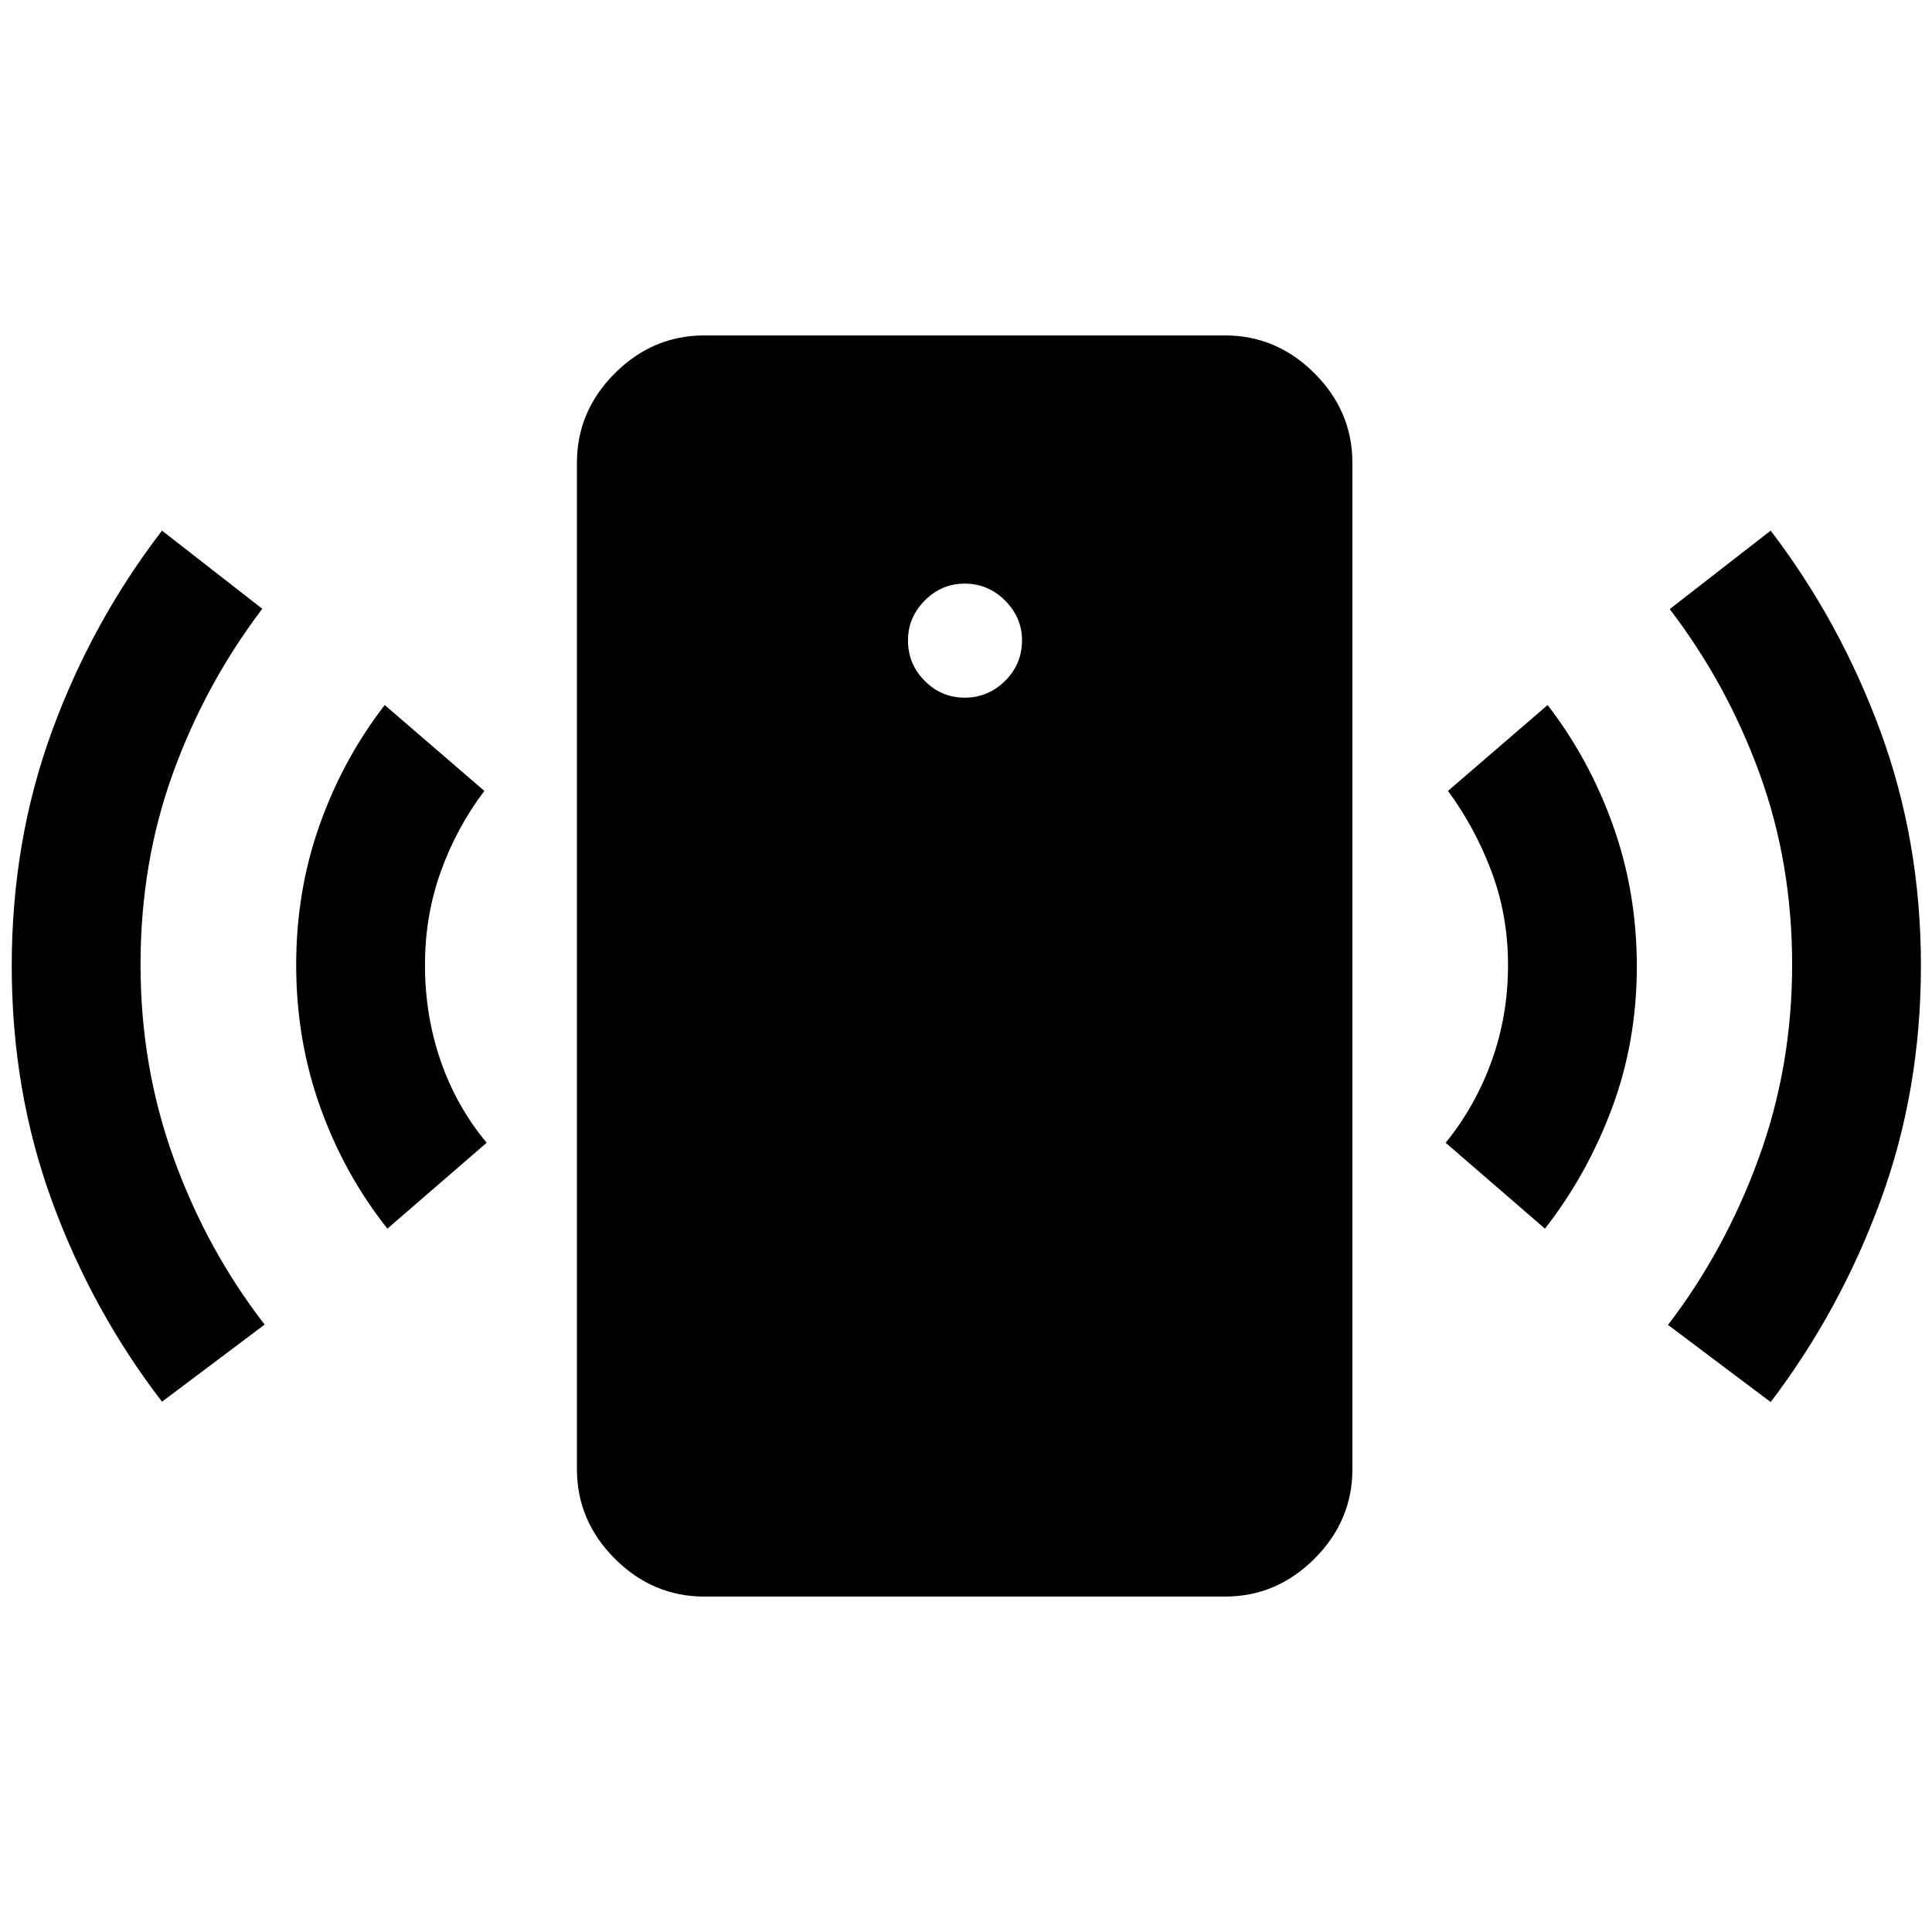 <svg xmlns="http://www.w3.org/2000/svg" height="40" viewBox="0 -960 960 960" width="40"><path d="M479.33-613.33q11.67 0 20.09-8.34 8.41-8.33 8.41-20.16 0-11.34-8.41-19.75Q491-670 479.33-670q-11.5 0-19.83 8.42-8.33 8.41-8.33 19.75 0 11.83 8.33 20.16 8.33 8.34 19.83 8.34ZM192.5-349.5q-21.33-26.83-33.33-60.25t-12-70.75q0-36.67 11.58-69.42t32.42-59.75l49.5 42.67q-13.84 18.33-21.67 40.17-7.83 21.83-7.83 46.33 0 25.17 7.83 47.75t22.83 40.58L192.5-349.5Zm-112 86q-34.83-45.33-54.75-99.92Q5.83-418 5.83-480t19.92-116.5Q45.67-651 80.5-696.33l49.83 38.83Q102-620.17 85.92-575.75q-16.09 44.42-16.09 95.08 0 50.67 16.5 96.25 16.5 45.59 45.17 82.59l-51 38.33ZM350-166.67q-25.67 0-44.5-18.83T286.67-230v-500q0-25.67 18.83-44.5t44.5-18.83h258.67q25.66 0 44.5 18.83Q672-755.67 672-730v500q0 25.67-18.83 44.5-18.84 18.83-44.5 18.83H350ZM767.67-349.5l-49.34-42.67q14.67-18 22.84-40.58 8.16-22.58 8.16-47.75 0-24.5-8.16-46.33Q733-548.67 719.5-567l49.5-42.67q20.83 27 32.58 60.09 11.75 33.08 11.75 69.75 0 37.33-12.33 70.41-12.33 33.09-33.33 59.92Zm112.16 86.17-51-38.34q28.34-37 45-82.66Q890.5-430 890.5-480.67q0-50.66-16.25-95.16t-44.58-81.5l50.16-39q34.5 45.16 54.59 99.83 20.08 54.67 20.08 116.33 0 62-20.08 116.75-20.09 54.75-54.59 100.09Z"/></svg>